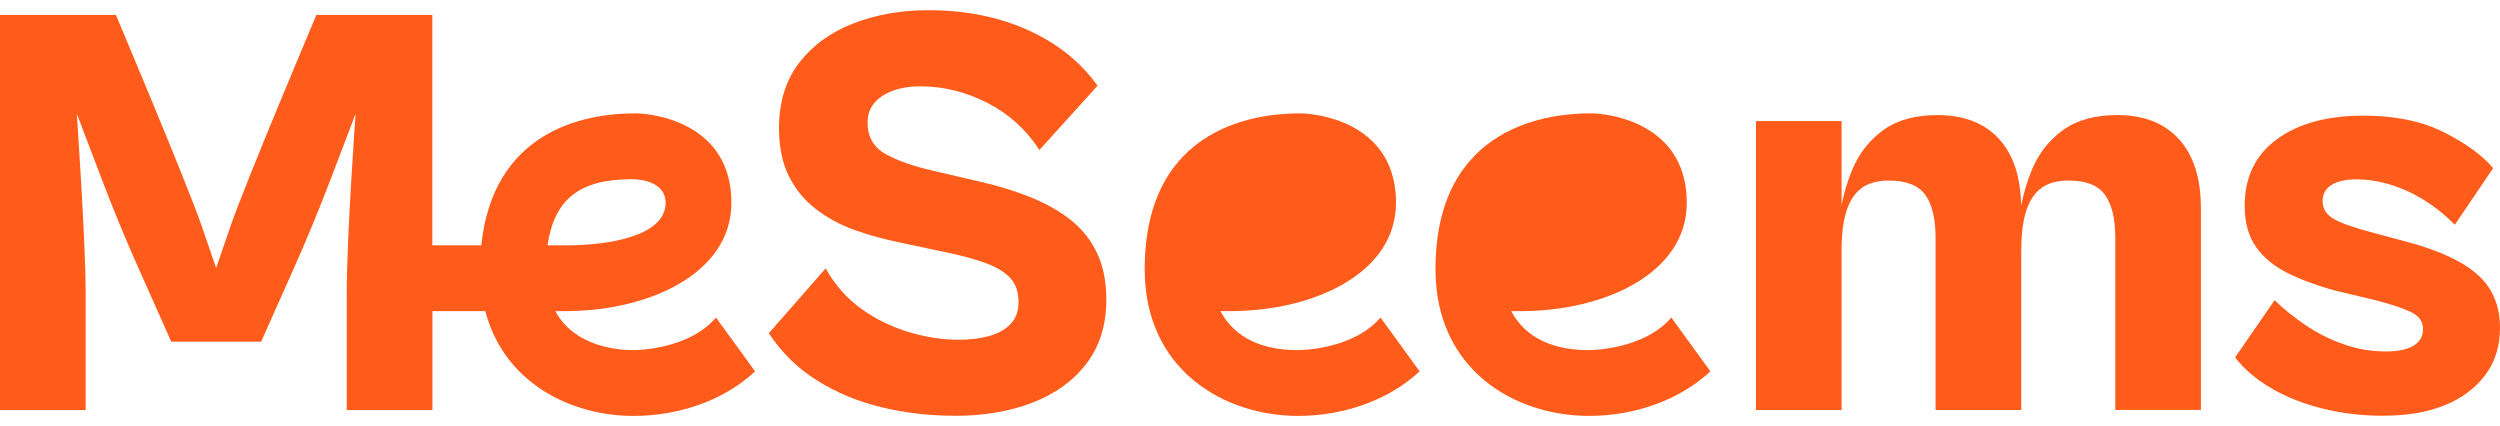<svg width="176" height="30" viewBox="0 0 176 30" fill="none" xmlns="http://www.w3.org/2000/svg">
<path d="M91.382 24.649C88.219 24.649 86.671 23.318 85.918 21.903H86.617C92.411 21.903 98.278 19.284 98.278 14.276C98.278 13.973 98.263 13.688 98.232 13.412C97.703 8.601 92.76 7.979 91.507 7.979C88.878 7.979 80.587 8.64 80.587 18.962C80.587 26.051 86.183 29.28 91.385 29.28C94.54 29.28 97.712 28.214 99.941 26.144L97.188 22.352C95.264 24.608 91.594 24.647 91.387 24.647L91.382 24.649Z" fill="#FF5C1C"/>
<path d="M111.854 24.649C108.691 24.649 107.142 23.318 106.389 21.903H107.089C112.883 21.903 118.75 19.284 118.75 14.276C118.75 13.973 118.735 13.688 118.703 13.412C118.174 8.601 113.231 7.979 111.978 7.979C109.349 7.979 101.058 8.64 101.058 18.962C101.058 26.051 106.655 29.28 111.856 29.28C115.011 29.28 118.184 28.214 120.413 26.144L117.66 22.352C115.736 24.608 112.066 24.647 111.858 24.647L111.854 24.649Z" fill="#FF5C1C"/>
<path d="M75.45 15.544C74.662 14.905 73.731 14.371 72.65 13.925C71.567 13.481 70.365 13.103 69.046 12.803L65.84 12.057C64.376 11.725 63.218 11.328 62.362 10.855C61.506 10.386 61.077 9.64 61.077 8.616C61.077 8.092 61.228 7.641 61.541 7.265C61.853 6.89 62.287 6.599 62.847 6.392C63.408 6.182 64.057 6.078 64.786 6.078C66.417 6.078 67.993 6.465 69.507 7.241C71.024 8.016 72.25 9.128 73.174 10.562L77.266 6.036C76.086 4.373 74.467 3.073 72.399 2.132C70.334 1.191 67.978 0.718 65.34 0.718C63.425 0.718 61.672 1.032 60.068 1.652C58.465 2.274 57.197 3.203 56.254 4.432C55.31 5.663 54.842 7.19 54.842 9.018C54.842 10.347 55.074 11.474 55.537 12.403C56 13.332 56.637 14.107 57.451 14.727C58.268 15.354 59.182 15.844 60.194 16.202C61.202 16.561 62.26 16.851 63.355 17.075L66.091 17.655C67.359 17.907 68.405 18.175 69.234 18.465C70.068 18.755 70.687 19.114 71.092 19.543C71.502 19.97 71.704 20.545 71.704 21.265C71.704 21.903 71.519 22.416 71.155 22.803C70.785 23.191 70.287 23.469 69.656 23.652C69.024 23.827 68.302 23.92 67.486 23.92C66.356 23.92 65.193 23.737 63.984 23.379C62.774 23.02 61.657 22.472 60.633 21.738C59.609 21.004 58.775 20.058 58.127 18.894L54.123 23.459C55.02 24.815 56.147 25.927 57.512 26.78C58.873 27.634 60.382 28.268 62.043 28.665C63.699 29.07 65.427 29.27 67.227 29.27L67.222 29.275C69.27 29.275 71.099 28.963 72.701 28.341C74.303 27.719 75.572 26.802 76.498 25.583C77.425 24.364 77.886 22.872 77.886 21.099C77.886 19.858 77.678 18.775 77.254 17.863C76.832 16.951 76.23 16.175 75.442 15.539L75.45 15.544Z" fill="#FF5C1C"/>
<path d="M149.043 8.102C147.47 8.102 146.194 8.46 145.229 9.162C144.263 9.862 143.539 10.786 143.059 11.92C142.715 12.744 142.459 13.593 142.288 14.473C142.256 12.464 141.747 10.906 140.754 9.806C139.73 8.672 138.272 8.102 136.392 8.102C134.819 8.102 133.551 8.455 132.578 9.162C131.612 9.862 130.888 10.786 130.408 11.92C130.071 12.727 129.82 13.556 129.649 14.415V8.523H123.619V28.863H129.649V17.614C129.649 16.509 129.759 15.59 129.986 14.873C130.213 14.156 130.559 13.615 131.039 13.254C131.515 12.896 132.161 12.713 132.978 12.713C134.209 12.713 135.068 13.054 135.548 13.732C136.028 14.41 136.265 15.412 136.265 16.741V28.863H142.295V17.538L142.3 17.612C142.3 16.507 142.41 15.588 142.637 14.871C142.863 14.154 143.21 13.613 143.69 13.252C144.166 12.893 144.812 12.71 145.629 12.71C146.86 12.71 147.719 13.052 148.199 13.73C148.679 14.408 148.916 15.41 148.916 16.739V28.86H154.944V14.659C154.944 12.557 154.429 10.938 153.405 9.804C152.381 8.67 150.923 8.099 149.043 8.099V8.102Z" fill="#FF5C1C"/>
<path d="M174.434 19.35C173.393 18.409 171.733 17.636 169.457 17.026L167.138 16.405C165.761 16.046 164.812 15.715 164.29 15.407C163.768 15.1 163.51 14.683 163.51 14.159C163.51 13.664 163.717 13.281 164.142 13.02C164.563 12.759 165.141 12.627 165.87 12.627C167.075 12.627 168.285 12.908 169.492 13.459C170.696 14.012 171.806 14.798 172.818 15.824L175.515 11.84C174.781 10.95 173.635 10.118 172.079 9.326C170.523 8.533 168.614 8.141 166.368 8.141C163.839 8.141 161.813 8.694 160.298 9.799C158.782 10.903 158.026 12.471 158.026 14.488C158.026 15.678 158.296 16.658 158.848 17.417C159.391 18.175 160.155 18.79 161.123 19.263C162.096 19.731 163.193 20.136 164.432 20.465L167.214 21.131C168.309 21.411 169.14 21.689 169.721 21.962C170.294 22.235 170.582 22.635 170.582 23.164C170.582 23.693 170.35 24.088 169.887 24.349C169.423 24.613 168.787 24.742 167.972 24.742C166.931 24.742 165.929 24.571 164.958 24.223C163.993 23.881 163.091 23.425 162.261 22.855C161.435 22.291 160.723 21.716 160.133 21.133L157.35 25.161C157.97 25.966 158.796 26.678 159.838 27.297C160.874 27.919 162.083 28.402 163.459 28.751C164.837 29.099 166.283 29.27 167.799 29.27L167.824 29.265C169.455 29.265 170.872 29.026 172.081 28.541C173.286 28.056 174.244 27.351 174.946 26.422C175.646 25.498 176 24.381 176 23.084C176 21.533 175.478 20.287 174.437 19.346L174.434 19.35Z" fill="#FF5C1C"/>
<path d="M44.595 24.649C43.486 24.649 40.442 24.408 39.094 21.903H39.83C45.624 21.903 51.491 19.284 51.491 14.276C51.491 8.674 46.044 7.98 44.719 7.98C40.83 7.98 34.697 9.399 33.883 17.27H30.435V1.052H22.273C22.273 1.052 17.306 12.791 16.228 15.924L15.216 18.865L14.204 15.924C13.153 12.864 8.159 1.052 8.159 1.052H0V28.868H6.03V20.562C6.03 17.031 5.409 8.009 5.409 8.009L7.172 12.637C7.974 14.744 8.835 16.829 9.754 18.887L12.056 24.052H18.386L20.688 18.887C21.605 16.826 22.466 14.744 23.27 12.637L25.034 8.009C25.034 8.009 24.412 16.592 24.412 20.562V28.868H30.442V21.903H34.166C35.48 26.951 40.186 29.282 44.602 29.282C47.758 29.282 50.93 28.217 53.159 26.146L50.406 22.354C48.482 24.61 44.812 24.649 44.605 24.649H44.595ZM44.488 12.615C45.344 12.615 46.858 12.91 46.858 14.278C46.858 16.568 43.03 17.273 39.83 17.273H38.545C39.018 14.068 40.745 12.615 44.488 12.615Z" fill="#FF5C1C"/>
</svg>
